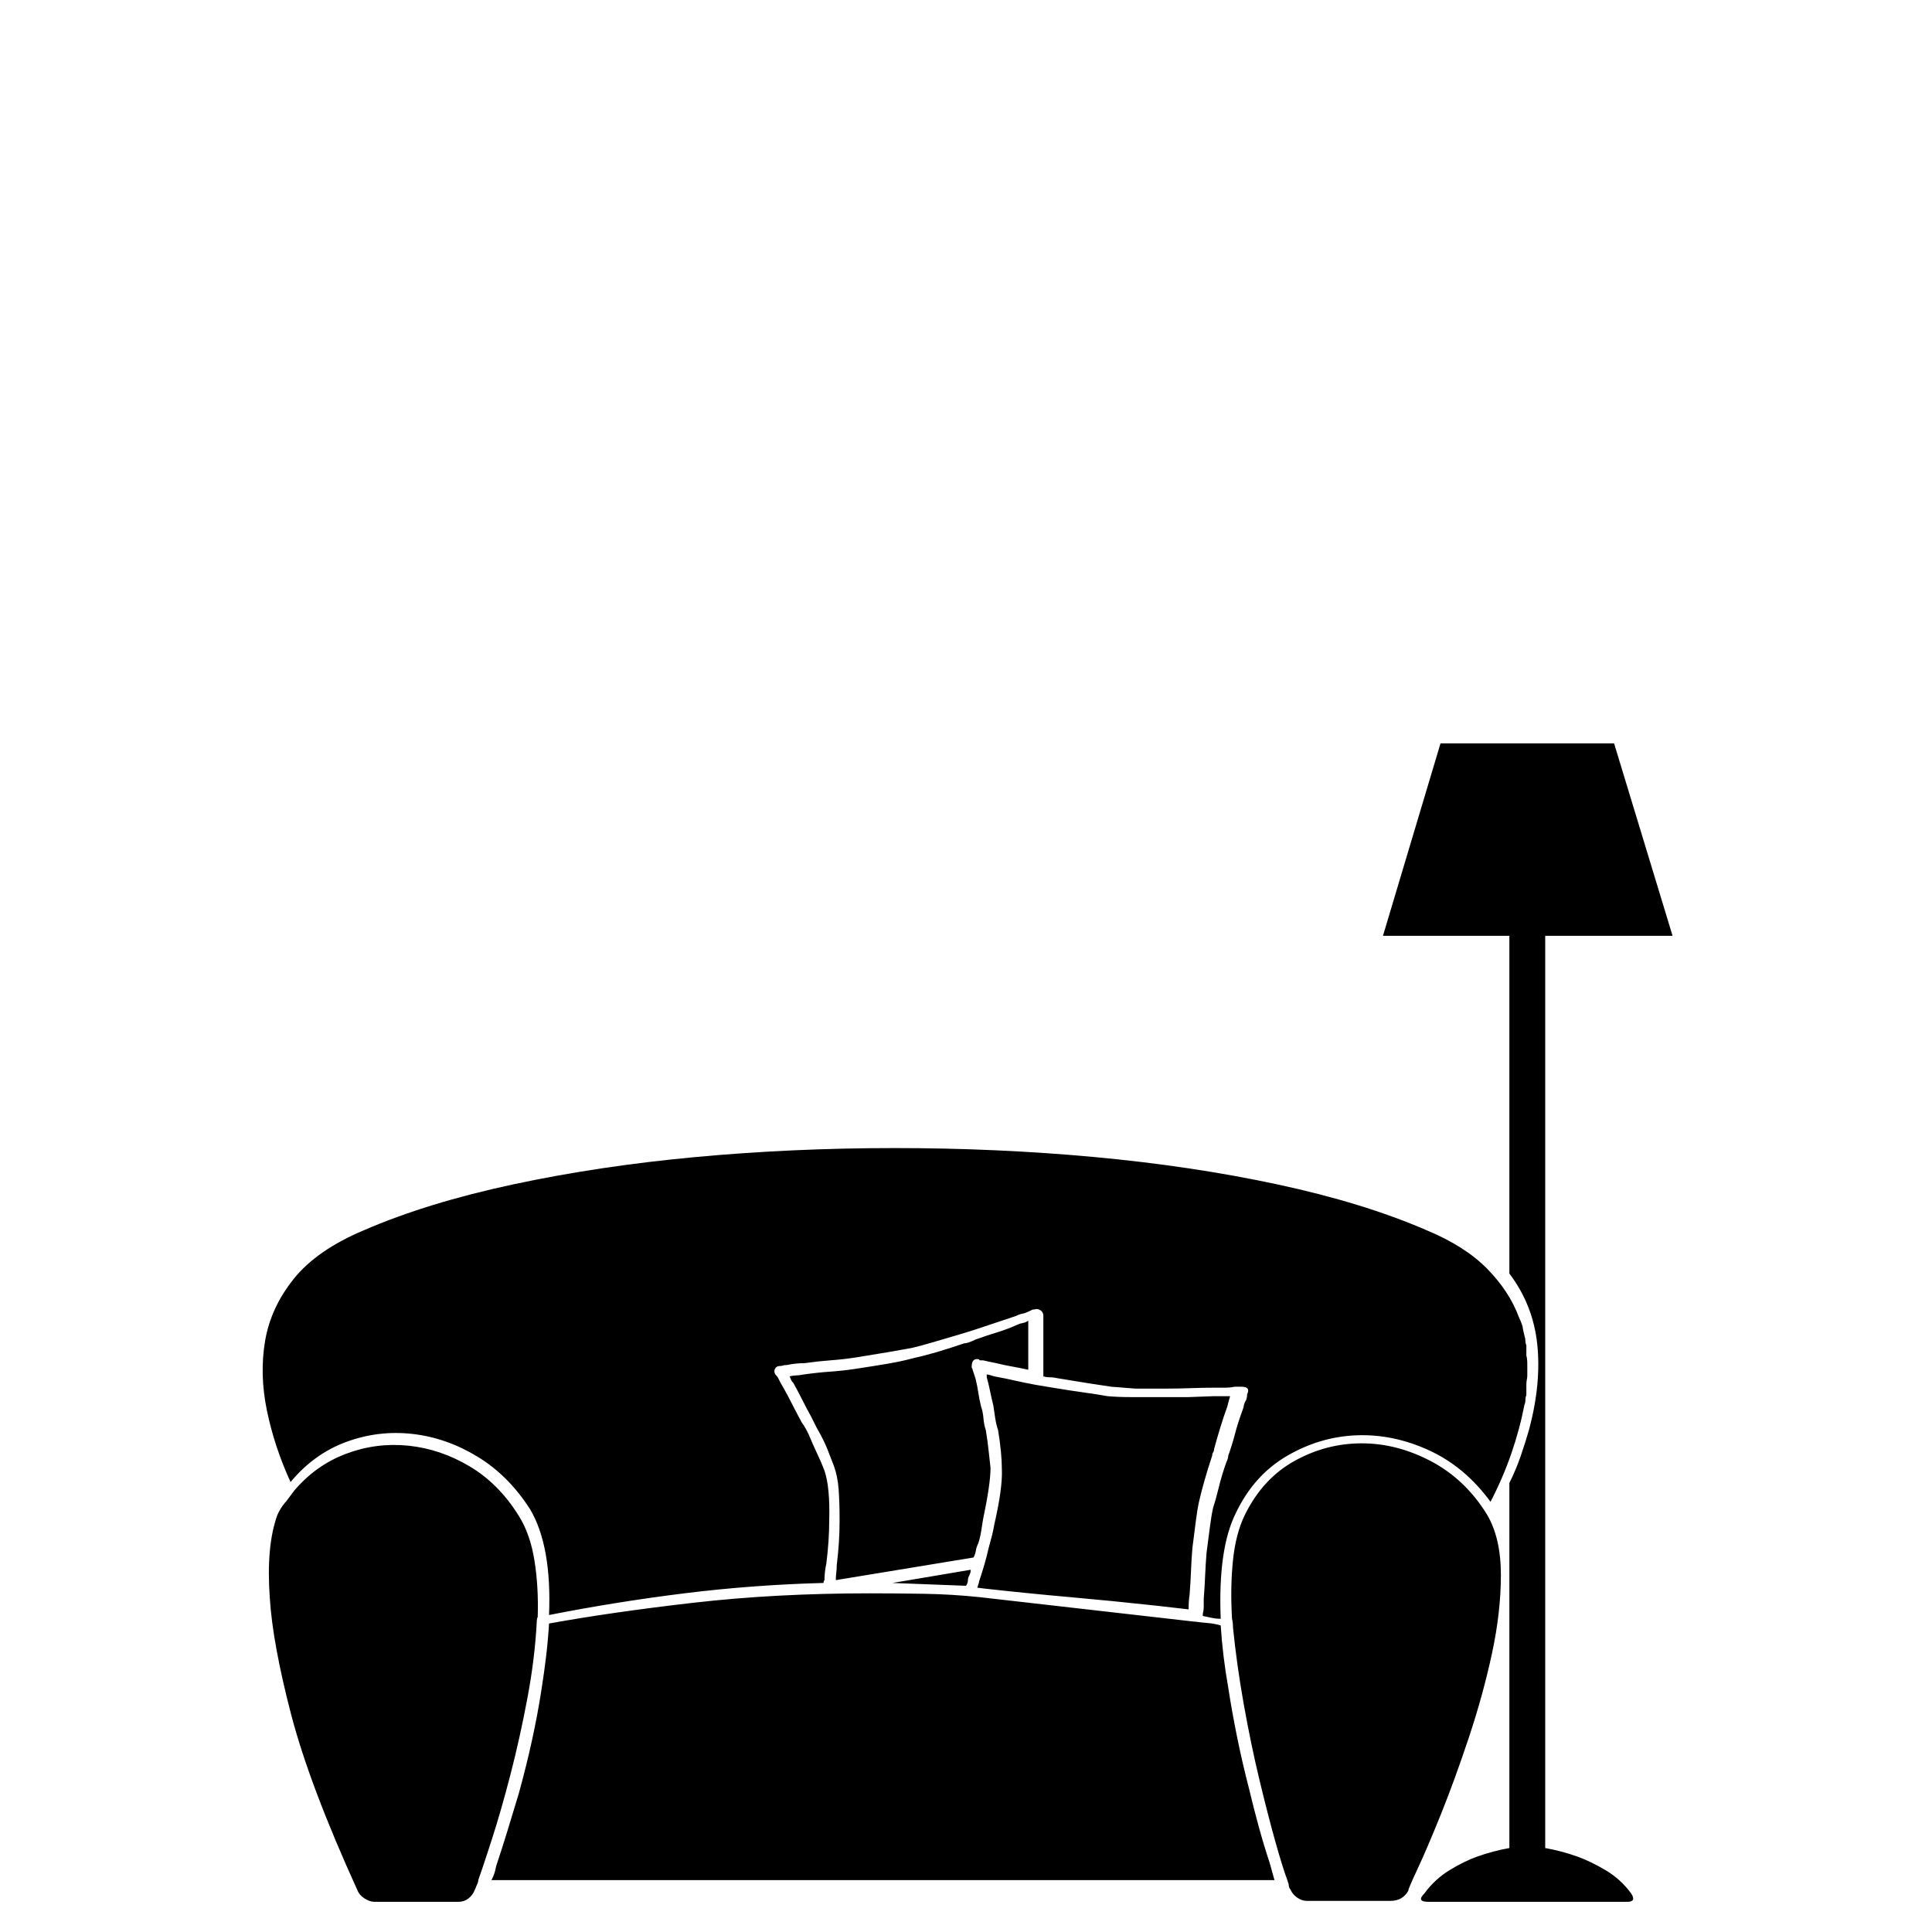 <?xml version="1.0" standalone="no"?>
<!DOCTYPE svg PUBLIC "-//W3C//DTD SVG 1.1//EN" "http://www.w3.org/Graphics/SVG/1.1/DTD/svg11.dtd" >
<svg viewBox="0 -410 2048 2048">
  <g transform="matrix(1 0 0 -1 0 1638)">
   <path fill="currentColor"
d="M1576 443q15 -25 15 -64.5t-9.5 -83.5t-24.5 -89t-29.5 -81t-25 -58.5t-9.5 -22.5q-6 -11 -19 -11h-89q-5 0 -10 3.5t-7 8.5q-2 2 -2 6q-1 2 -1 3q-5 13 -13 41.5t-17 66t-16.5 79.5t-11.5 82q0 5 -1 9q-2 33 1 62t13 49q19 38 52.5 56.5t71 18.5t73.5 -19t59 -56z
M570 334q-1 -2 -1 -5q-2 -39 -10 -81.5t-18 -81t-19.5 -68t-14.5 -43.5q0 -2 -1 -4t-1.5 -3.5t-1.5 -3.5q-2 -5 -6.5 -8.5t-10.5 -3.5h-89q-5 0 -10.5 3.5t-7.5 8.5q-51 112 -70.5 187t-22.5 123q-4 55 8 88q3 7 8 13l1 1l9 12q23 27 55 39t66 8.5t65 -22t52 -52.5
q12 -19 16.5 -47t3.5 -60zM562 448q-23 36 -56 56t-69 24t-70 -8.5t-59 -42.5q-17 37 -25 75.5t-2 74t30.5 66t74.5 51.5q67 29 158 48.5t193.5 29t211 9.5t211.5 -9.5t194 -29t158 -48.5q41 -17 64.5 -41t33.5 -51q2 -4 4 -10q0 -2 2 -10q1 -3 1 -5.5t1 -4.5v-1v-9v-1
q1 -3 1 -10v-1v-9v-1q0 -2 -0.5 -4.5t-0.5 -5.5v-10v-1q-1 -2 -1 -5t-1 -5q-5 -26 -14 -52t-22 -51q-27 37 -65 54.5t-77 16t-74 -22t-54 -60.5q-19 -38 -16 -112q-5 0 -9.5 1t-9.5 2v2q1 4 1 8v8q1 13 1.5 25t1.5 24q2 15 3.5 27t3.5 21q3 9 6 21.5t8 26.5q2 4 2 7
q4 11 7 22.5t7 22.5q2 5 2.5 8t2.5 6q1 3 1 6q4 8 -6 8h-7q-5 -1 -9.5 -1h-9.5q-14 0 -27.5 -0.5t-26.5 -0.5h-32.5t-25.5 2q-21 3 -57 9q-4 1 -8 1t-7 1v55v7v2q0 4 -3 6t-6 1q-2 0 -3 -0.5l-3 -1.5q-4 -2 -7 -2.5t-7 -2.5l-45 -15q-3 -1 -6.5 -2t-6.5 -2q-17 -5 -30.5 -9
t-22.5 -6q-11 -2 -25.5 -4.5t-33.5 -5.5q-13 -2 -26.5 -3t-27.5 -3q-5 0 -9.5 -0.5t-9.5 -1.5q-3 0 -4 -0.5t-3 -0.5q-4 0 -5.5 -3t0.5 -6q2 -2 3 -4l2.5 -5t3.5 -6q5 -9 9.5 -18t9.5 -18q3 -4 7 -12q5 -12 9.5 -21.5t7.5 -17.5q6 -18 5 -53q0 -21 -3 -45q-1 -5 -1.5 -9
t-0.5 -9q-1 -1 -1 -3q-75 -2 -147.5 -11t-143.5 -23q3 73 -20 112zM1225 346q-46 5 -91 9t-90 9l-8 1q2 6 2 7q3 9 5.5 17.5t4.5 17.5q2 7 3.5 13t2.5 12q9 39 8 59q0 8 -1 18.5t-3 22.5q-2 6 -3 12.5t-2 13.5q-2 8 -3.5 15.5t-3.5 14.5v3q2 0 8 -2q11 -2 22 -4.5t22 -4.5
l18 -3q18 -3 32.5 -5t25.5 -4q11 -1 26 -1h33h26.5t27.5 1h17q-1 -3 -3 -11q-4 -11 -7.5 -22.5t-6.5 -22.5q0 -2 -1 -3.5t-1 -3.5q-5 -15 -8.5 -27.5t-5.5 -21.5t-3.5 -21.5t-3.5 -27.5q-1 -12 -1.5 -24.5t-1.5 -25.5q-1 -5 -1 -15zM1027 377q-1 -2 -1 -4.5t-2 -5.5l-78 3
l83 14q0 -2 -0.5 -3.5t-1.5 -3.5zM1324 152q5 -21 10.5 -41t11.5 -38q3 -11 5 -18h-830q2 4 3 7t2 8q6 18 12 37.5t12 39.5q8 29 14 56.5t10 53.5q3 19 5 36t3 34q66 12 153 22t187 10q29 0 58 -0.5t58 -3.5l228 -26h1q7 -1 13.5 -1.5t13.5 -2.5q1 -16 3 -32.5t5 -33.5
q4 -26 9.5 -53t12.5 -54zM1037 412q-2 -4 -2.5 -7.5t-2.5 -7.5l-146 -24q0 4 0.5 8t0.5 8q3 24 3 47q0 19 -1 33t-5 25q-3 8 -7 18t-11 22l-6 12q-5 9 -9.5 18t-9.5 18q-2 2 -2.5 3.5t-1.5 3.5q4 1 7 1t8 1q14 2 28 3t27 3q20 3 34.5 5.5t25.5 5.5q23 5 55 16q4 0 12 4
q11 4 22.5 7.5t22.5 8.5q2 1 5 1.5t6 2.5v-52q-9 2 -17.5 3.5t-16.5 3.5q-10 2 -14 3h-3q-1 0 -1 1q-8 2 -8 -8q0 -1 0.5 -1.5t0.5 -1.5l3 -9q2 -8 3 -15t3 -15q2 -6 2.5 -12.5t2.5 -12.5q2 -12 3 -22t2 -18q0 -17 -8 -55q-1 -6 -2 -12.5t-3 -12.5zM1638 89q17 -3 34 -9
q14 -5 30 -14.5t27 -24.5q6 -9 -4 -9h-211q-13 0 -4 9q11 15 26.5 24.5t29.5 14.5q17 6 34 9v387q7 14 12 28.5t9 28.5q13 49 8.5 90.5t-29.5 74.5v358h-134l61 204h184l62 -204h-135v-967z" />
  </g>

</svg>
